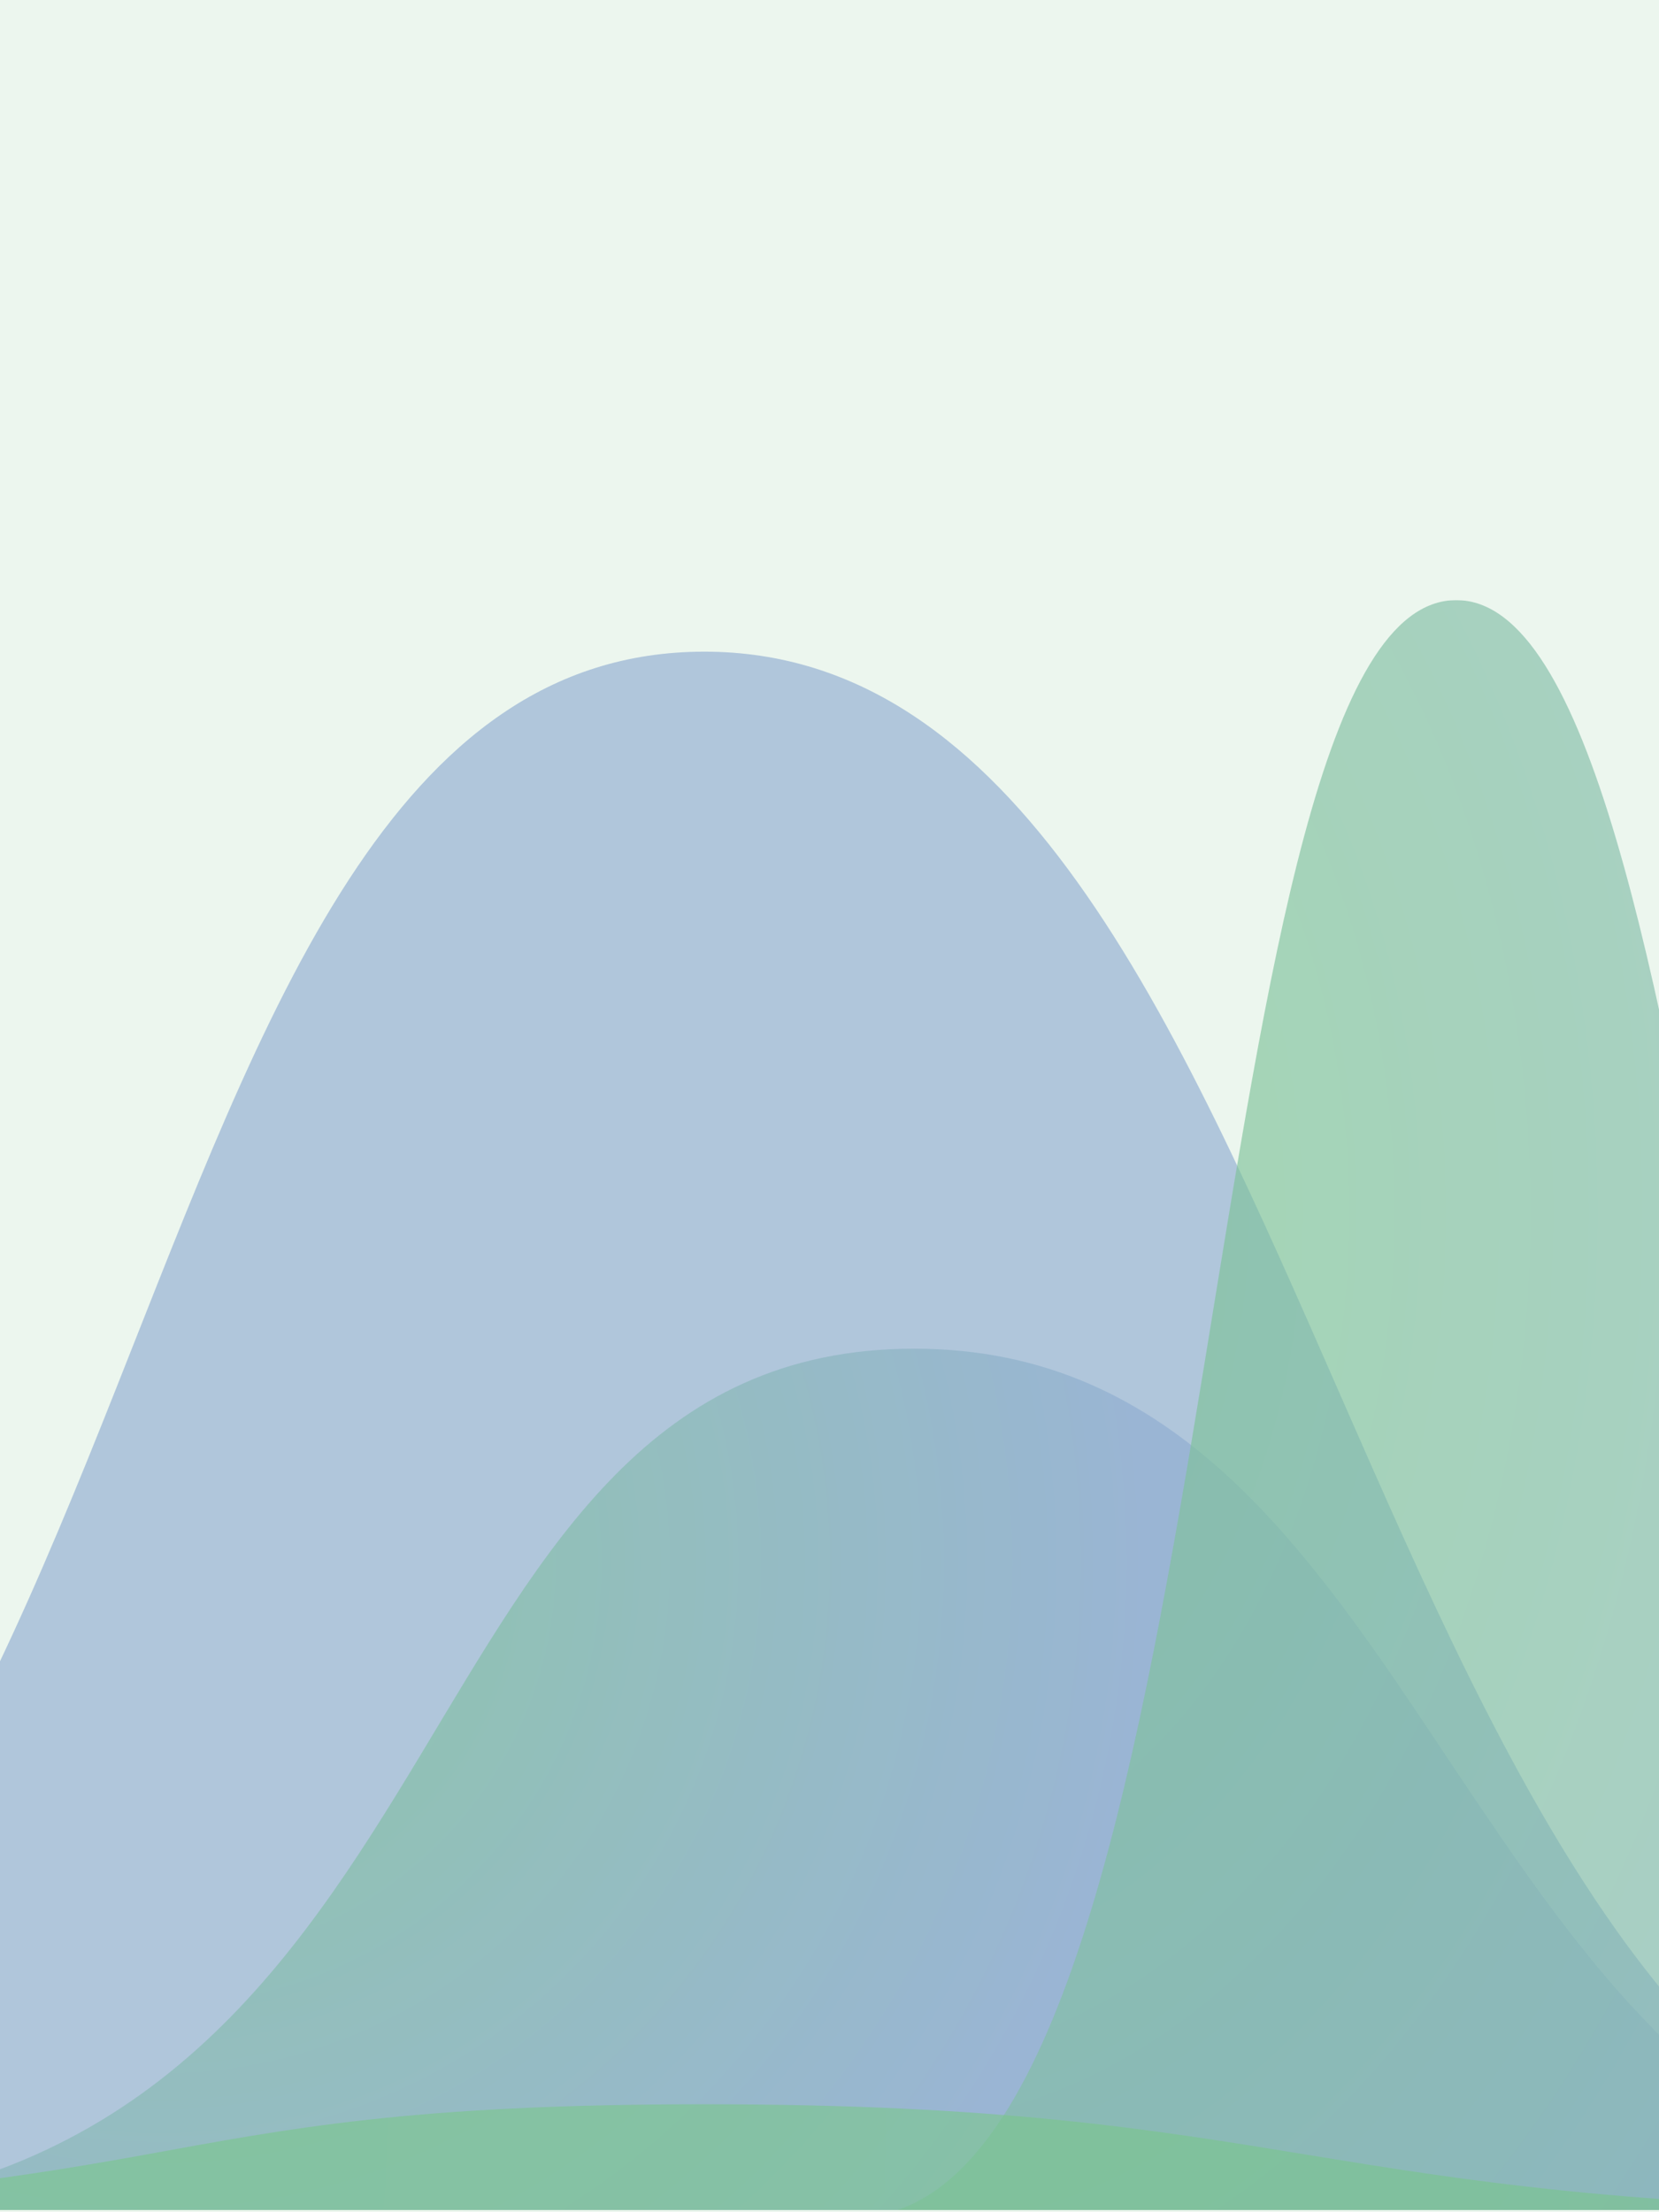 <svg id="Layer_1" data-name="Layer 1" xmlns="http://www.w3.org/2000/svg" xmlns:xlink="http://www.w3.org/1999/xlink" viewBox="0 200 300 400">
  <defs>
    <style>
      .cls-1 {
        fill: none;
      }

      .cls-2 {
        fill: #ecf6ee;
      }

      .cls-3 {
        clip-path: url(#clip-path);
      }

      .cls-4 {
        opacity: 0.61;
      }

      .cls-5 {
        clip-path: url(#clip-path-2);
      }

      .cls-6 {
        opacity: 0.65;
      }

      .cls-7 {
        clip-path: url(#clip-path-5);
      }

      .cls-8 {
        fill: #547dbf;
      }

      .cls-9 {
        clip-path: url(#clip-path-6);
      }

      .cls-10 {
        clip-path: url(#clip-path-7);
      }

      .cls-11 {
        fill: url(#radial-gradient);
      }

      .cls-12 {
        clip-path: url(#clip-path-8);
      }

      .cls-13 {
        clip-path: url(#clip-path-9);
      }

      .cls-14 {
        fill: url(#radial-gradient-2);
      }

      .cls-15 {
        clip-path: url(#clip-path-10);
      }

      .cls-16 {
        clip-path: url(#clip-path-11);
      }

      .cls-17 {
        fill: url(#radial-gradient-3);
      }
    </style>
    <clipPath id="clip-path">
      <rect class="cls-1" width="300" height="600"/>
    </clipPath>
    <clipPath id="clip-path-2">
      <rect class="cls-1" x="-109.03" y="308.51" width="474.06" height="291.11"/>
    </clipPath>
    <clipPath id="clip-path-5">
      <rect class="cls-1" x="-111.87" y="315.62" width="479.75" height="284.31"/>
    </clipPath>
    <clipPath id="clip-path-6">
      <rect class="cls-1" x="-36.13" y="441.65" width="404.01" height="158.28"/>
    </clipPath>
    <clipPath id="clip-path-7">
      <path class="cls-1" d="M365,599.61c-103.13-9.16-104.87-155.75-199.7-155.75S87.93,588.49-33.29,599.61"/>
    </clipPath>
    <radialGradient id="radial-gradient" cx="-1323.18" cy="175.8" r="0.32" gradientTransform="matrix(0, 567.76, 567.76, 0, -99746.85, 751668.35)" gradientUnits="userSpaceOnUse">
      <stop offset="0" stop-color="#33a852"/>
      <stop offset="0.02" stop-color="#33a852"/>
      <stop offset="1" stop-color="#547dbf"/>
    </radialGradient>
    <clipPath id="clip-path-8">
      <rect class="cls-1" x="159.41" y="306.29" width="208.46" height="293.64"/>
    </clipPath>
    <clipPath id="clip-path-9">
      <path class="cls-1" d="M365,599.61c-52.5-17.12-53.39-291.1-101.66-291.1S224,578.83,162.26,599.6"/>
    </clipPath>
    <radialGradient id="radial-gradient-2" cx="-1324.42" cy="174.46" r="0.32" gradientTransform="matrix(1069.25, 0, 0, -1535.08, 1416306.18, 268230.81)" xlink:href="#radial-gradient"/>
    <clipPath id="clip-path-10">
      <rect class="cls-1" x="-99.38" y="578.27" width="454.77" height="21.66"/>
    </clipPath>
    <clipPath id="clip-path-11">
      <path class="cls-1" d="M352.54,599.61c-116.28-1.12-118.24-19.13-225.15-19.13S40.13,598.25-96.54,599.61"/>
    </clipPath>
    <radialGradient id="radial-gradient-3" cx="-1324.51" cy="174.81" r="0.32" gradientTransform="matrix(2368.08, 0, 0, -2368.08, 3136460.67, 414550.16)" gradientUnits="userSpaceOnUse">
      <stop offset="0" stop-color="#33a852"/>
      <stop offset="0.02" stop-color="#33a852"/>
      <stop offset="0.02" stop-color="#33a852"/>
      <stop offset="0.45" stop-color="#34a754"/>
      <stop offset="0.61" stop-color="#36a55b"/>
      <stop offset="0.72" stop-color="#39a066"/>
      <stop offset="0.81" stop-color="#3e9977"/>
      <stop offset="0.89" stop-color="#45918d"/>
      <stop offset="0.95" stop-color="#4d86a8"/>
      <stop offset="1" stop-color="#547dbf"/>
    </radialGradient>
  </defs>
  <title>300x600</title>
  <rect class="cls-2" width="300" height="600"/>
  <g class="cls-3">
    <g id="Artwork_17" data-name="Artwork 17" class="cls-4">
      <g class="cls-5">
        <g class="cls-5">
          <g class="cls-5">
            <g class="cls-6">
              <g class="cls-7">
                <path class="cls-8" d="M365,599.61C242.29,583,240.22,317.83,127.36,317.83S35.24,579.49-109,599.6"/>
              </g>
            </g>
            <g class="cls-6">
              <g class="cls-9">
                <g class="cls-10">
                  <rect class="cls-11" x="-44.95" y="352.41" width="421.64" height="338.65" transform="translate(-245.02 159.95) rotate(-31)"/>
                </g>
              </g>
            </g>
            <g class="cls-6">
              <g class="cls-12">
                <g class="cls-13">
                  <rect class="cls-14" x="162.26" y="308.51" width="202.77" height="291.11"/>
                </g>
              </g>
            </g>
            <g class="cls-6">
              <g class="cls-15">
                <g class="cls-16">
                  <rect class="cls-17" x="-96.54" y="580.48" width="449.07" height="19.13"/>
                </g>
              </g>
            </g>
          </g>
        </g>
      </g>
    </g>
  </g>
</svg>
